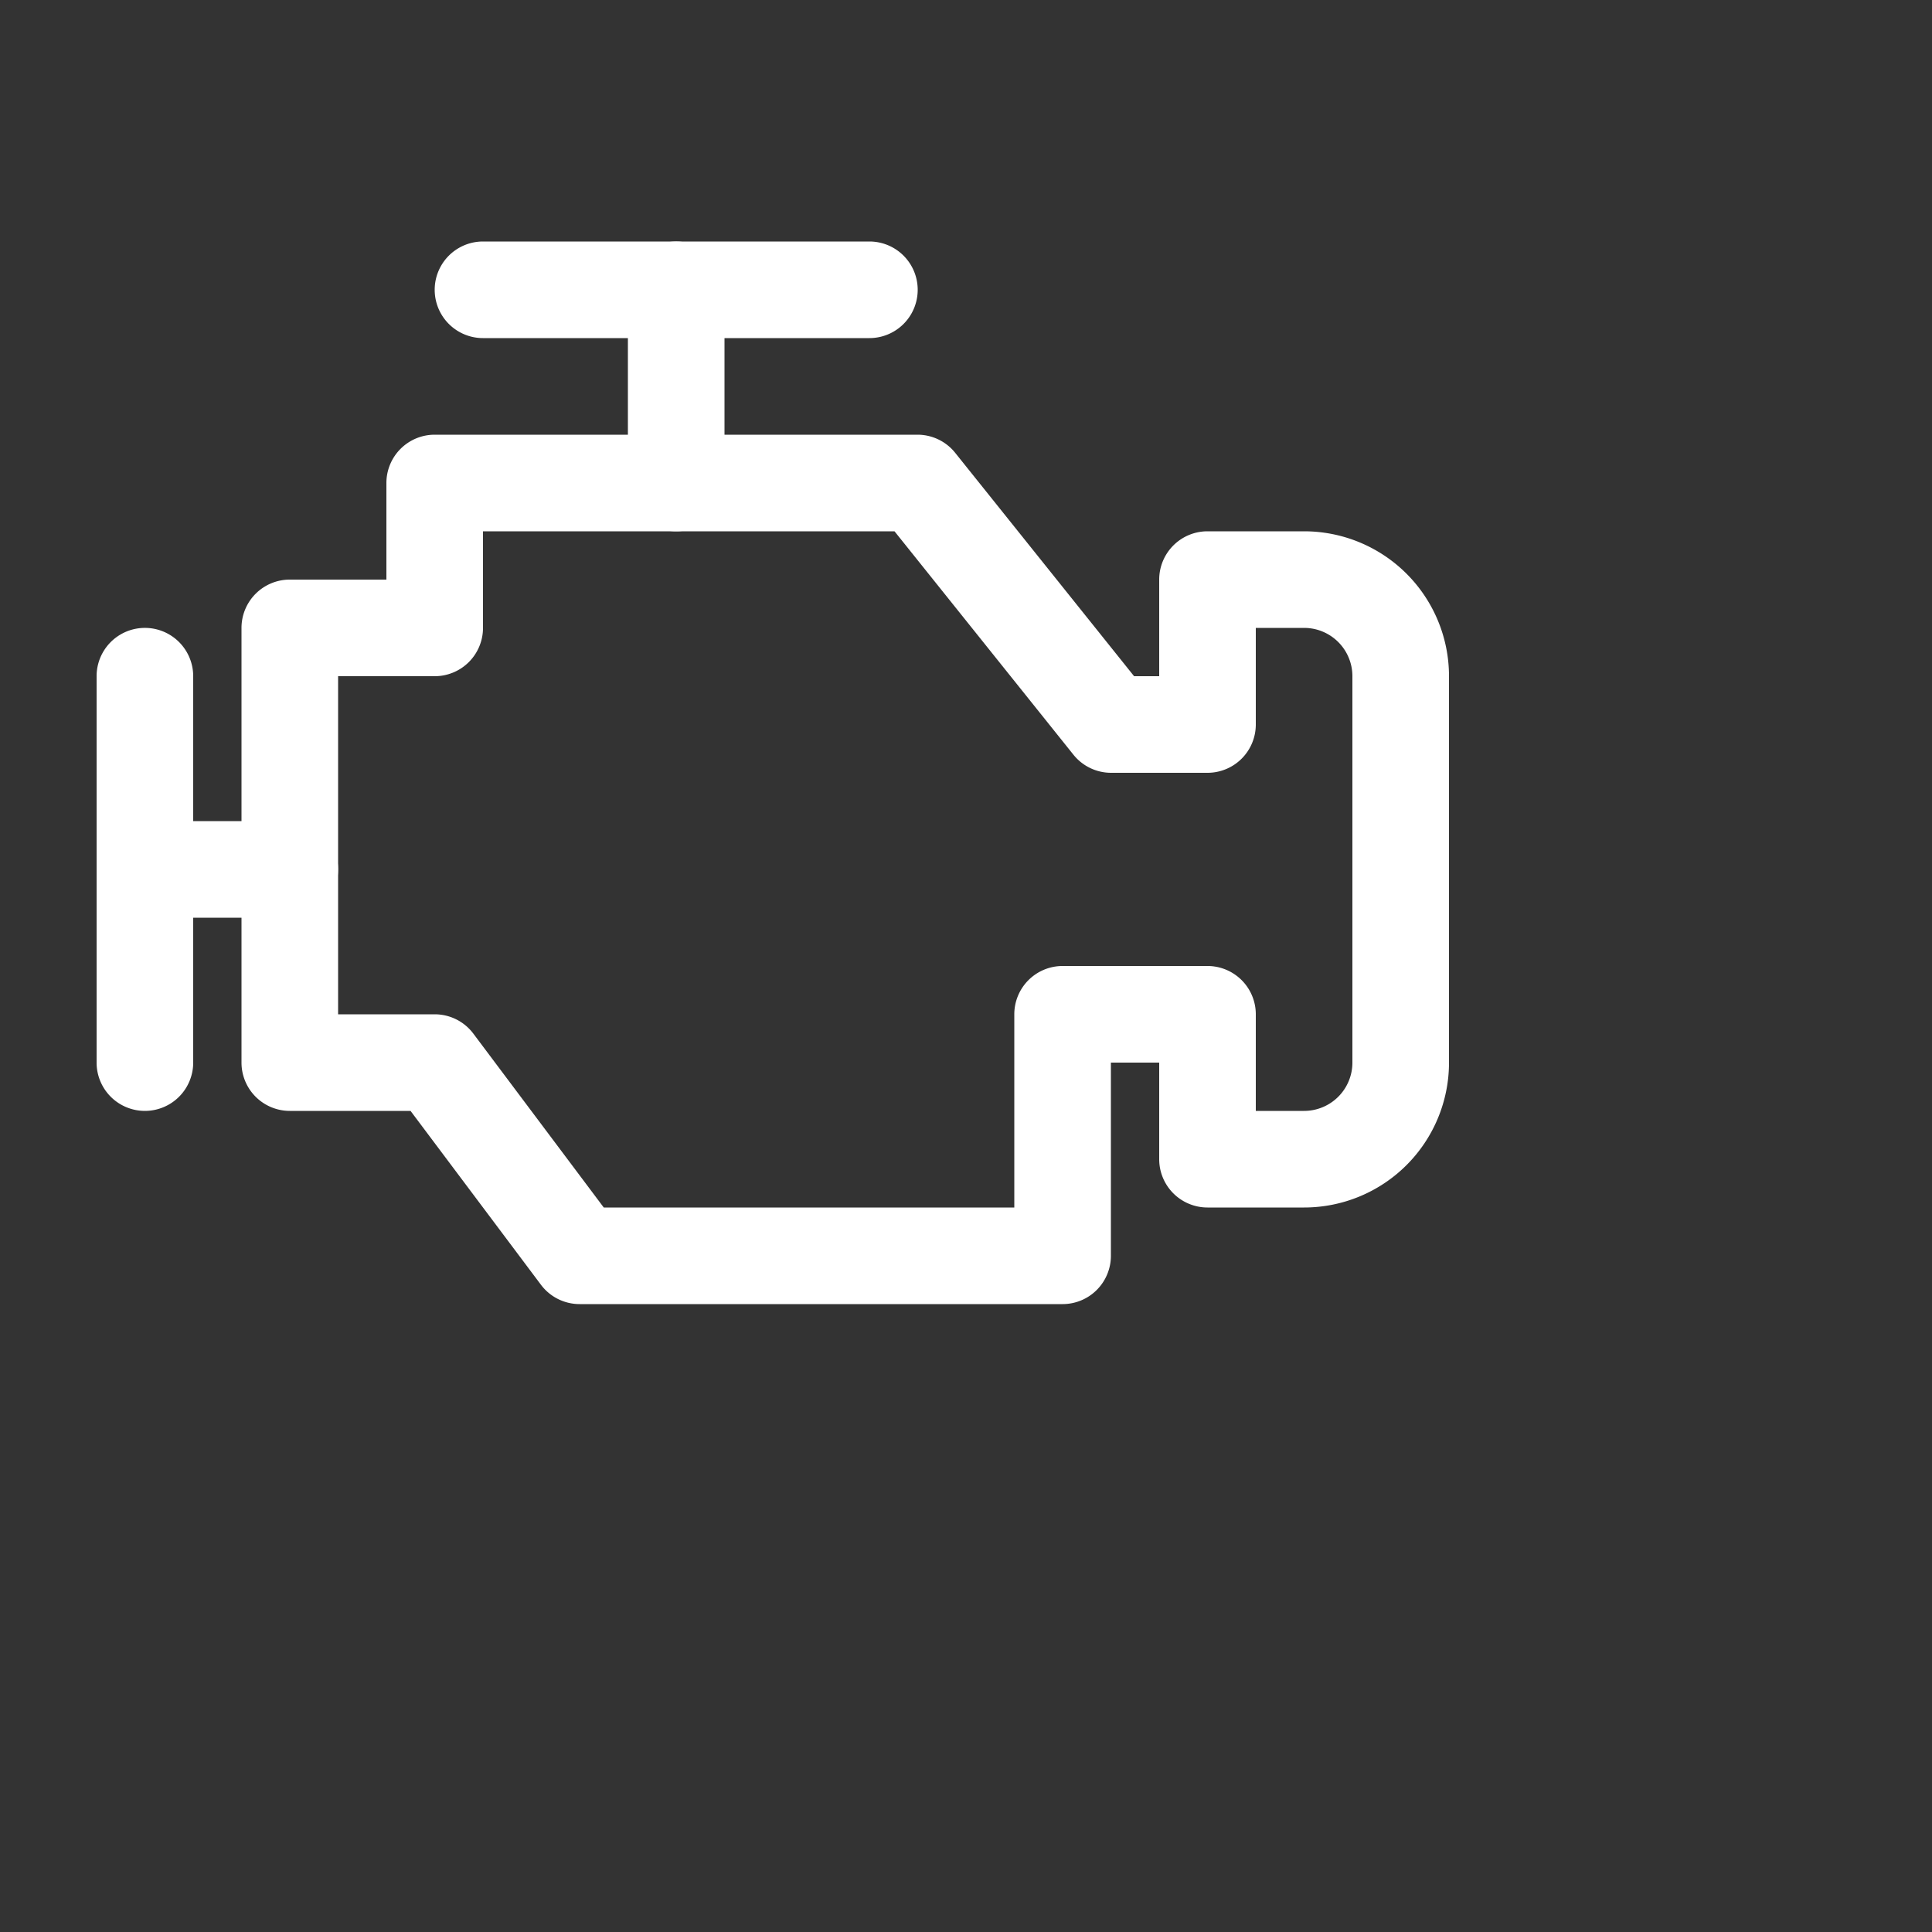 <svg xmlns="http://www.w3.org/2000/svg" viewBox="0 0 40 40" x="0px" y="0px" fill='#fff'>
<rect x="0" y="0" width="40" height="40" fill="#333333" stroke="none"/>
<g data-name="11-engine">
<path d="M3,23a1,1,0,0,1-1-1V14a1,1,0,0,1,2,0v8A1,1,0,0,1,3,23Z"/>
<path d="M6,19H3a1,1,0,0,1,0-2H6a1,1,0,0,1,0,2Z"/>
<path d="M22,27H12a1,1,0,0,1-.8-.4L8.5,23H6a1,1,0,0,1-1-1V13a1,1,0,0,1,1-1H8V10A1,1,0,0,1,9,9H19a1,1,0,0,1,.78.38L23.48,14H24V12a1,1,0,0,1,1-1h2a3,3,0,0,1,3,3v8a3,3,0,0,1-3,3H25a1,1,0,0,1-1-1V22H23v4A1,1,0,0,1,22,27Zm-9.5-2H21V21a1,1,0,0,1,1-1h3a1,1,0,0,1,1,1v2h1a1,1,0,0,0,1-1V14a1,1,0,0,0-1-1H26v2a1,1,0,0,1-1,1H23a1,1,0,0,1-.78-.38L18.52,11H10v2a1,1,0,0,1-1,1H7v7H9a1,1,0,0,1,.8.4Z"/>
<path d="M18,7H10a1,1,0,0,1,0-2h8a1,1,0,0,1,0,2Z"/>
<path d="M14,11a1,1,0,0,1-1-1V6a1,1,0,0,1,2,0v4A1,1,0,0,1,14,11Z"/>
</g>
</svg>
